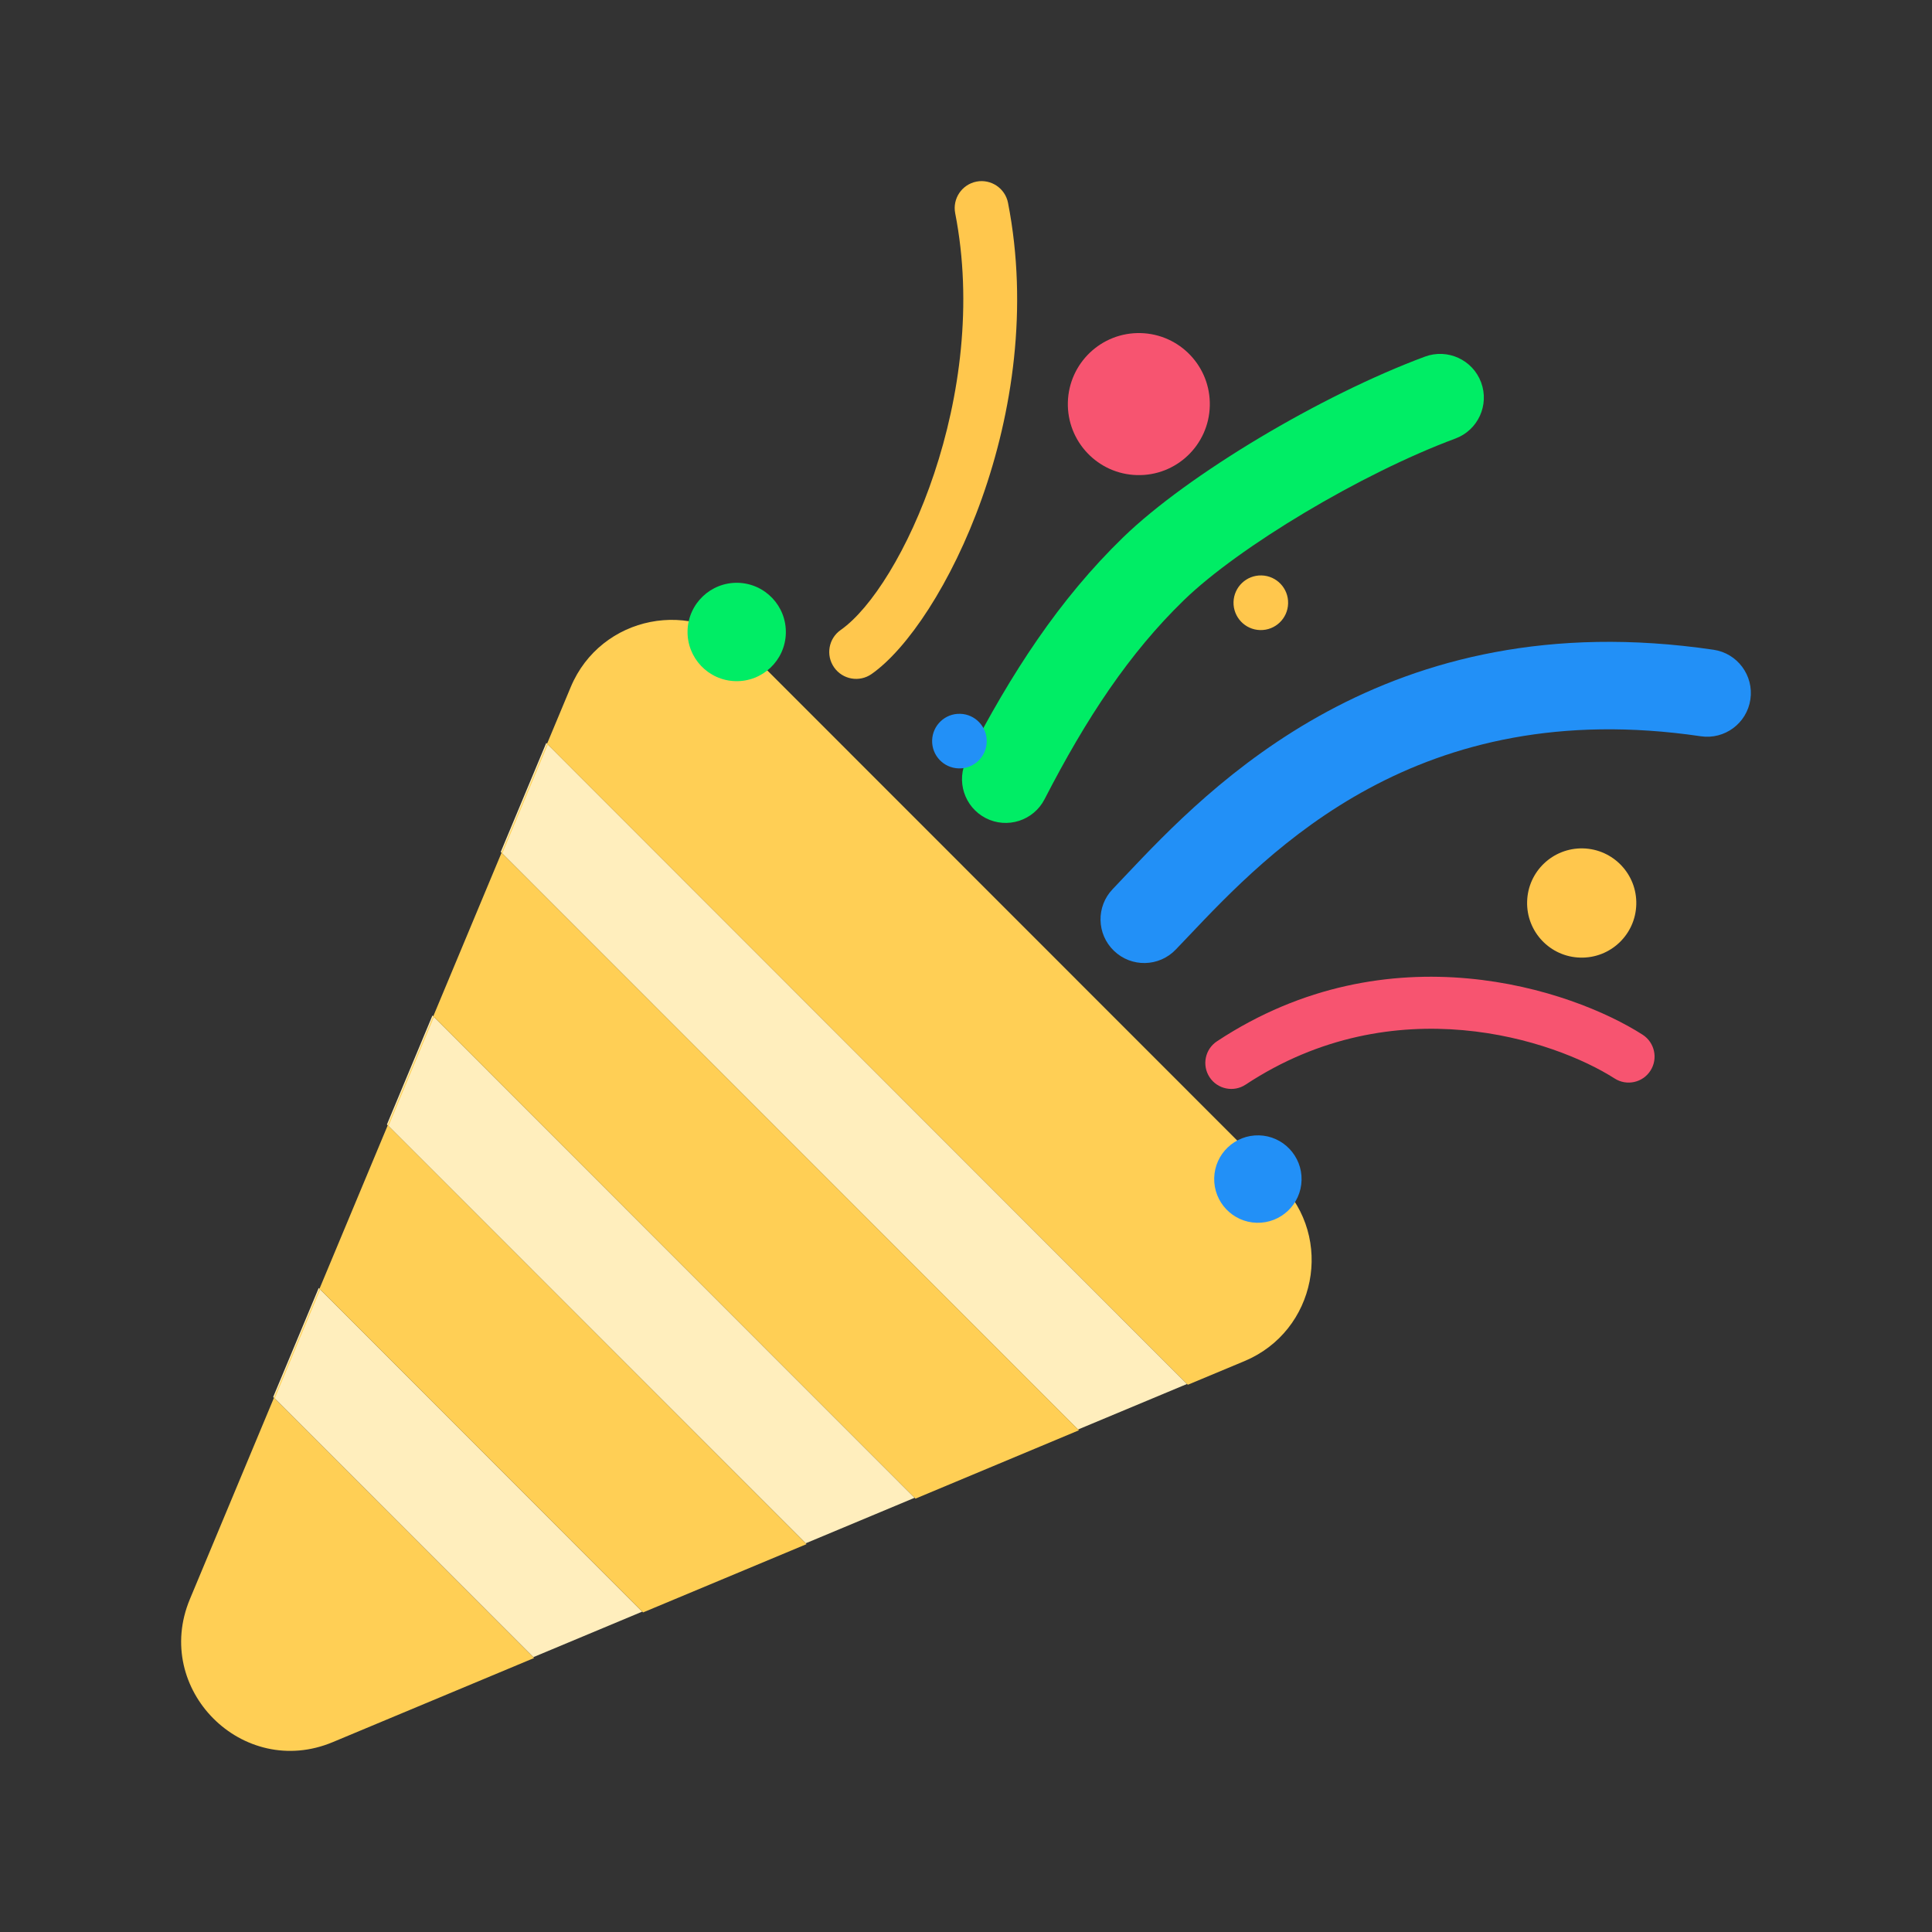 <svg width="32" height="32" viewBox="0 0 32 32" fill="none" xmlns="http://www.w3.org/2000/svg">
<rect x="0" y="0" width="32" height="32" fill="#333333" stroke="none"/>
<path d="M10.637 26.694L8.833 27.448L4.525 23.138L5.279 21.333L10.637 26.694Z" fill="#FFEEBD"/>
<path d="M15.149 24.808L13.345 25.562L6.409 18.625L7.163 16.819L15.149 24.808Z" fill="#FFEEBD"/>
<path d="M19.661 22.923L17.856 23.677L8.294 14.111L9.048 12.305L19.661 22.923Z" fill="#FFEEBD"/>
<path d="M3.145 26.487C2.522 27.98 4.02 29.479 5.512 28.855L8.846 27.462L4.55 23.163L5.304 21.358L10.651 26.707L13.358 25.576L6.435 18.65L7.188 16.844L15.163 24.822L17.87 23.69L8.319 14.136L9.073 12.331L19.674 22.936L20.613 22.544C21.8 22.047 22.105 20.504 21.195 19.594L12.402 10.797C11.492 9.887 9.95 10.192 9.453 11.38L3.145 26.487Z" fill="#FFCF55"/>
<path fill-rule="evenodd" clip-rule="evenodd" d="M16.173 3.008C16.414 2.961 16.649 3.119 16.696 3.36C17.375 6.835 15.616 10.337 14.436 11.164C14.235 11.305 13.957 11.256 13.816 11.055C13.674 10.853 13.723 10.575 13.925 10.434C14.936 9.725 16.409 6.536 15.821 3.532C15.774 3.29 15.931 3.056 16.173 3.008Z" fill="#FFC74D"/>
<path fill-rule="evenodd" clip-rule="evenodd" d="M20.035 17.843C19.904 17.644 19.959 17.377 20.157 17.247C23.007 15.365 26.037 16.389 27.207 17.138C27.407 17.267 27.465 17.533 27.337 17.733C27.209 17.933 26.943 17.991 26.743 17.863C25.74 17.221 23.095 16.338 20.631 17.965C20.433 18.096 20.166 18.041 20.035 17.843Z" fill="#F75470"/>
<path fill-rule="evenodd" clip-rule="evenodd" d="M24.532 6.334C24.671 6.709 24.48 7.125 24.105 7.264C22.54 7.845 20.516 9.062 19.613 9.937C18.705 10.817 17.995 11.89 17.301 13.238C17.118 13.593 16.681 13.733 16.326 13.55C15.971 13.366 15.831 12.93 16.014 12.574C16.747 11.152 17.543 9.927 18.606 8.897C19.674 7.862 21.878 6.547 23.601 5.907C23.976 5.768 24.393 5.959 24.532 6.334Z" fill="#00ED65"/>
<path fill-rule="evenodd" clip-rule="evenodd" d="M19.68 15.512C19.609 15.587 19.54 15.66 19.474 15.728C19.197 16.017 18.739 16.026 18.451 15.749C18.162 15.472 18.153 15.014 18.43 14.726C18.496 14.657 18.566 14.583 18.64 14.504C20.027 13.038 22.938 9.96 28.382 10.762C28.777 10.82 29.05 11.188 28.992 11.584C28.934 11.98 28.566 12.253 28.171 12.195C23.481 11.504 21.037 14.081 19.68 15.512Z" fill="#2290F7"/>
<path d="M27.102 14.979C27.09 15.479 26.675 15.874 26.175 15.861C25.676 15.849 25.281 15.434 25.294 14.934C25.306 14.434 25.721 14.04 26.221 14.052C26.72 14.065 27.115 14.48 27.102 14.979Z" fill="#FFC74D"/>
<path d="M21.558 19.547C21.548 19.947 21.216 20.263 20.816 20.253C20.417 20.243 20.101 19.911 20.111 19.511C20.121 19.111 20.453 18.795 20.853 18.805C21.252 18.815 21.568 19.148 21.558 19.547Z" fill="#2290F7"/>
<path d="M16.343 12.287C16.337 12.536 16.13 12.734 15.88 12.727C15.63 12.721 15.433 12.514 15.439 12.264C15.445 12.014 15.653 11.816 15.903 11.823C16.152 11.829 16.35 12.037 16.343 12.287Z" fill="#2290F7"/>
<path d="M13.016 10.488C13.005 10.938 12.631 11.293 12.182 11.282C11.732 11.271 11.377 10.897 11.388 10.447C11.4 9.997 11.773 9.642 12.223 9.653C12.672 9.665 13.027 10.038 13.016 10.488Z" fill="#00ED65"/>
<path d="M20.038 6.723C20.022 7.372 19.483 7.886 18.833 7.869C18.184 7.853 17.671 7.313 17.687 6.664C17.704 6.014 18.243 5.501 18.892 5.517C19.542 5.533 20.055 6.073 20.038 6.723Z" fill="#F75470"/>
<path d="M21.335 9.995C21.329 10.245 21.122 10.442 20.872 10.436C20.622 10.43 20.425 10.222 20.431 9.972C20.438 9.722 20.645 9.525 20.895 9.531C21.145 9.537 21.342 9.745 21.335 9.995Z" fill="#FFC74D"/>
</svg>
